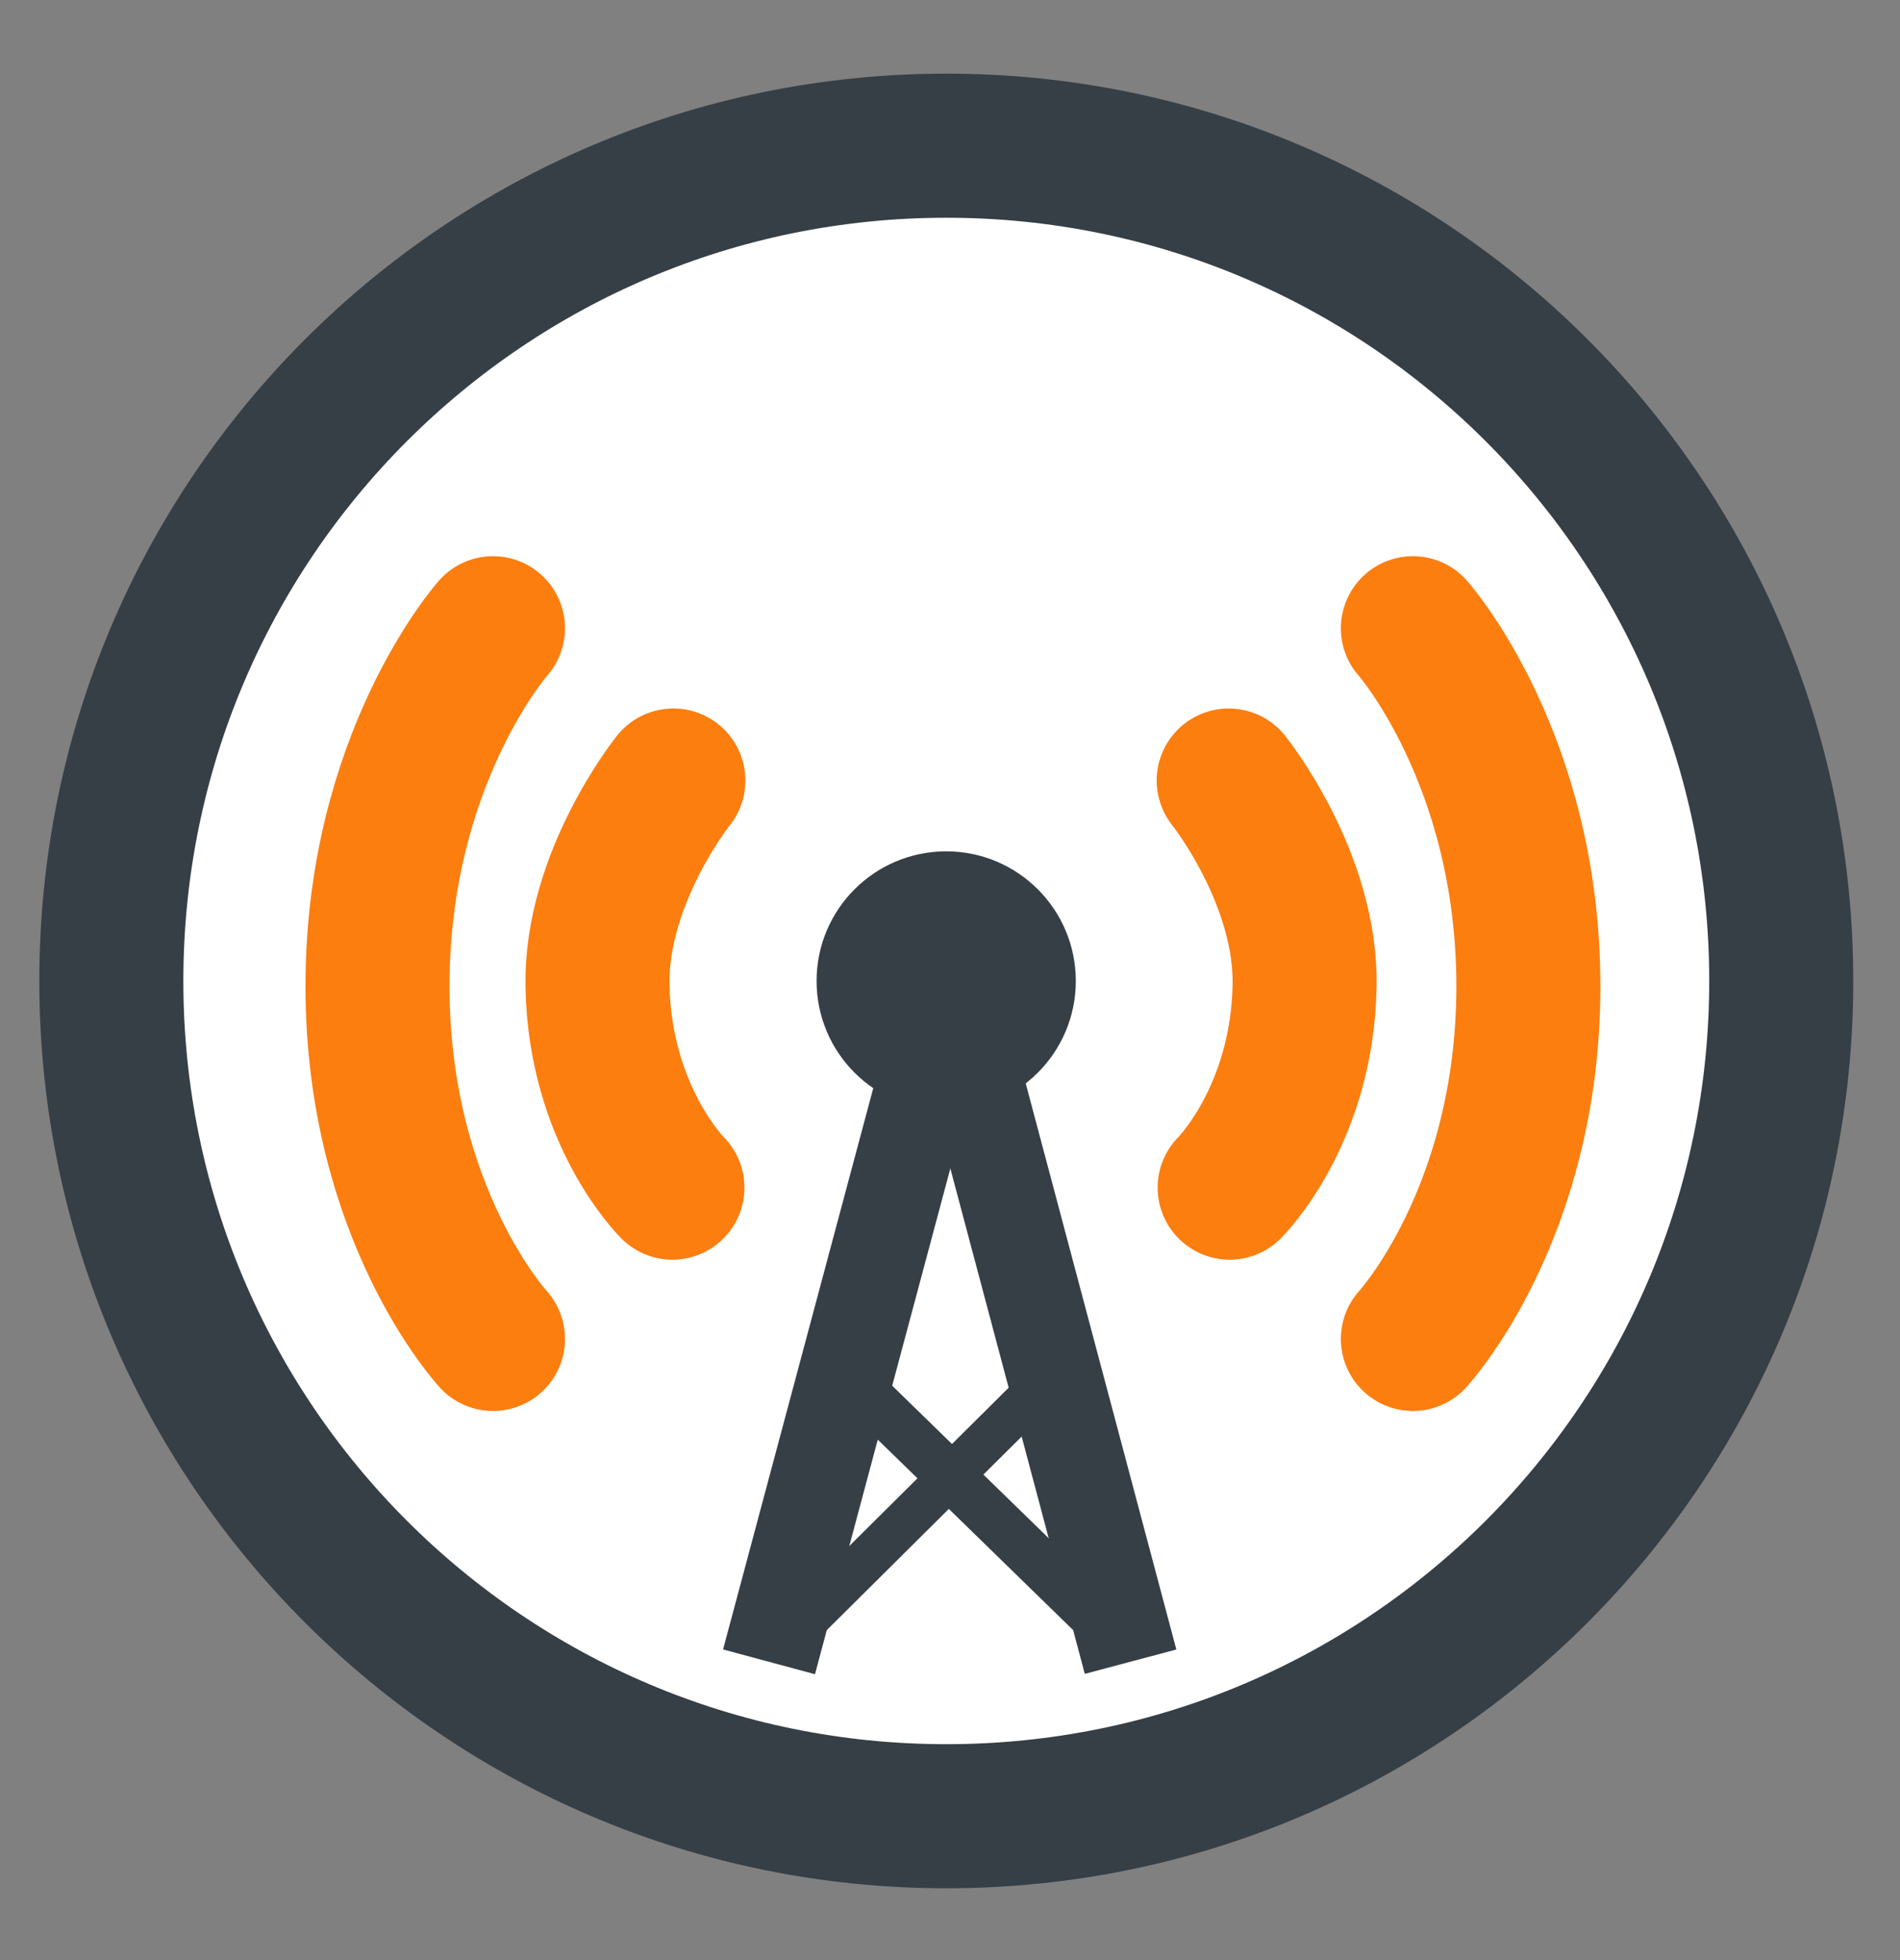 <svg width="32" height="33" viewBox="0 0 32 33" fill="none" xmlns="http://www.w3.org/2000/svg">
<rect x="0" y="0" width="32" height="33" fill="#808080" stroke="none"/>
<path d="M15.938 30.578C23.704 30.578 30 24.282 30 16.516C30 8.749 23.704 2.453 15.938 2.453C8.171 2.453 1.875 8.749 1.875 16.516C1.875 24.282 8.171 30.578 15.938 30.578Z" fill="white" stroke="#363F46" stroke-width="2.426" stroke-linecap="round"/>
<path d="M8.303 10.577C8.303 10.577 6.358 12.771 6.358 16.604C6.358 20.437 8.303 22.542 8.303 22.542" fill="white"/>
<path d="M8.303 10.577C8.303 10.577 6.358 12.771 6.358 16.604C6.358 20.437 8.303 22.542 8.303 22.542" stroke="#FC7E0F" stroke-width="2.426" stroke-linecap="round"/>
<path d="M23.796 10.577C23.796 10.577 25.741 12.771 25.741 16.604C25.741 20.437 23.796 22.542 23.796 22.542" fill="white"/>
<path d="M23.796 10.577C23.796 10.577 25.741 12.771 25.741 16.604C25.741 20.437 23.796 22.542 23.796 22.542" stroke="#FC7E0F" stroke-width="2.426" stroke-linecap="round"/>
<path d="M20.694 13.141C20.694 13.141 22.004 14.772 21.972 16.596C21.932 18.79 20.71 19.995 20.71 19.995" fill="white"/>
<path d="M20.694 13.141C20.694 13.141 22.004 14.772 21.972 16.596C21.932 18.79 20.71 19.995 20.71 19.995" stroke="#FC7E0F" stroke-width="2.426" stroke-linecap="round"/>
<path d="M11.341 13.141C11.341 13.141 10.031 14.772 10.063 16.596C10.103 18.79 11.325 19.995 11.325 19.995" fill="white"/>
<path d="M11.341 13.141C11.341 13.141 10.031 14.772 10.063 16.596C10.103 18.79 11.325 19.995 11.325 19.995" stroke="#FC7E0F" stroke-width="2.426" stroke-linecap="round"/>
<path d="M15.936 18.699C17.141 18.699 18.119 17.721 18.119 16.516C18.119 15.31 17.141 14.333 15.936 14.333C14.73 14.333 13.753 15.31 13.753 16.516C13.753 17.721 14.73 18.699 15.936 18.699Z" fill="#363F46"/>
<path d="M16.305 18.555L14.756 18.139L12.178 27.77L13.726 28.187L16.305 18.555Z" fill="#363F46"/>
<path d="M15.705 18.542L17.247 18.133L19.812 27.771L18.27 28.181L15.705 18.542Z" fill="#363F46"/>
<path d="M14.273 23.74L14.845 23.153L18.816 27.021L18.242 27.608L14.273 23.74Z" fill="#363F46"/>
<path d="M17.635 23.761L17.117 23.235L13.181 27.144L13.699 27.669L17.635 23.761Z" fill="#363F46"/>
</svg>
